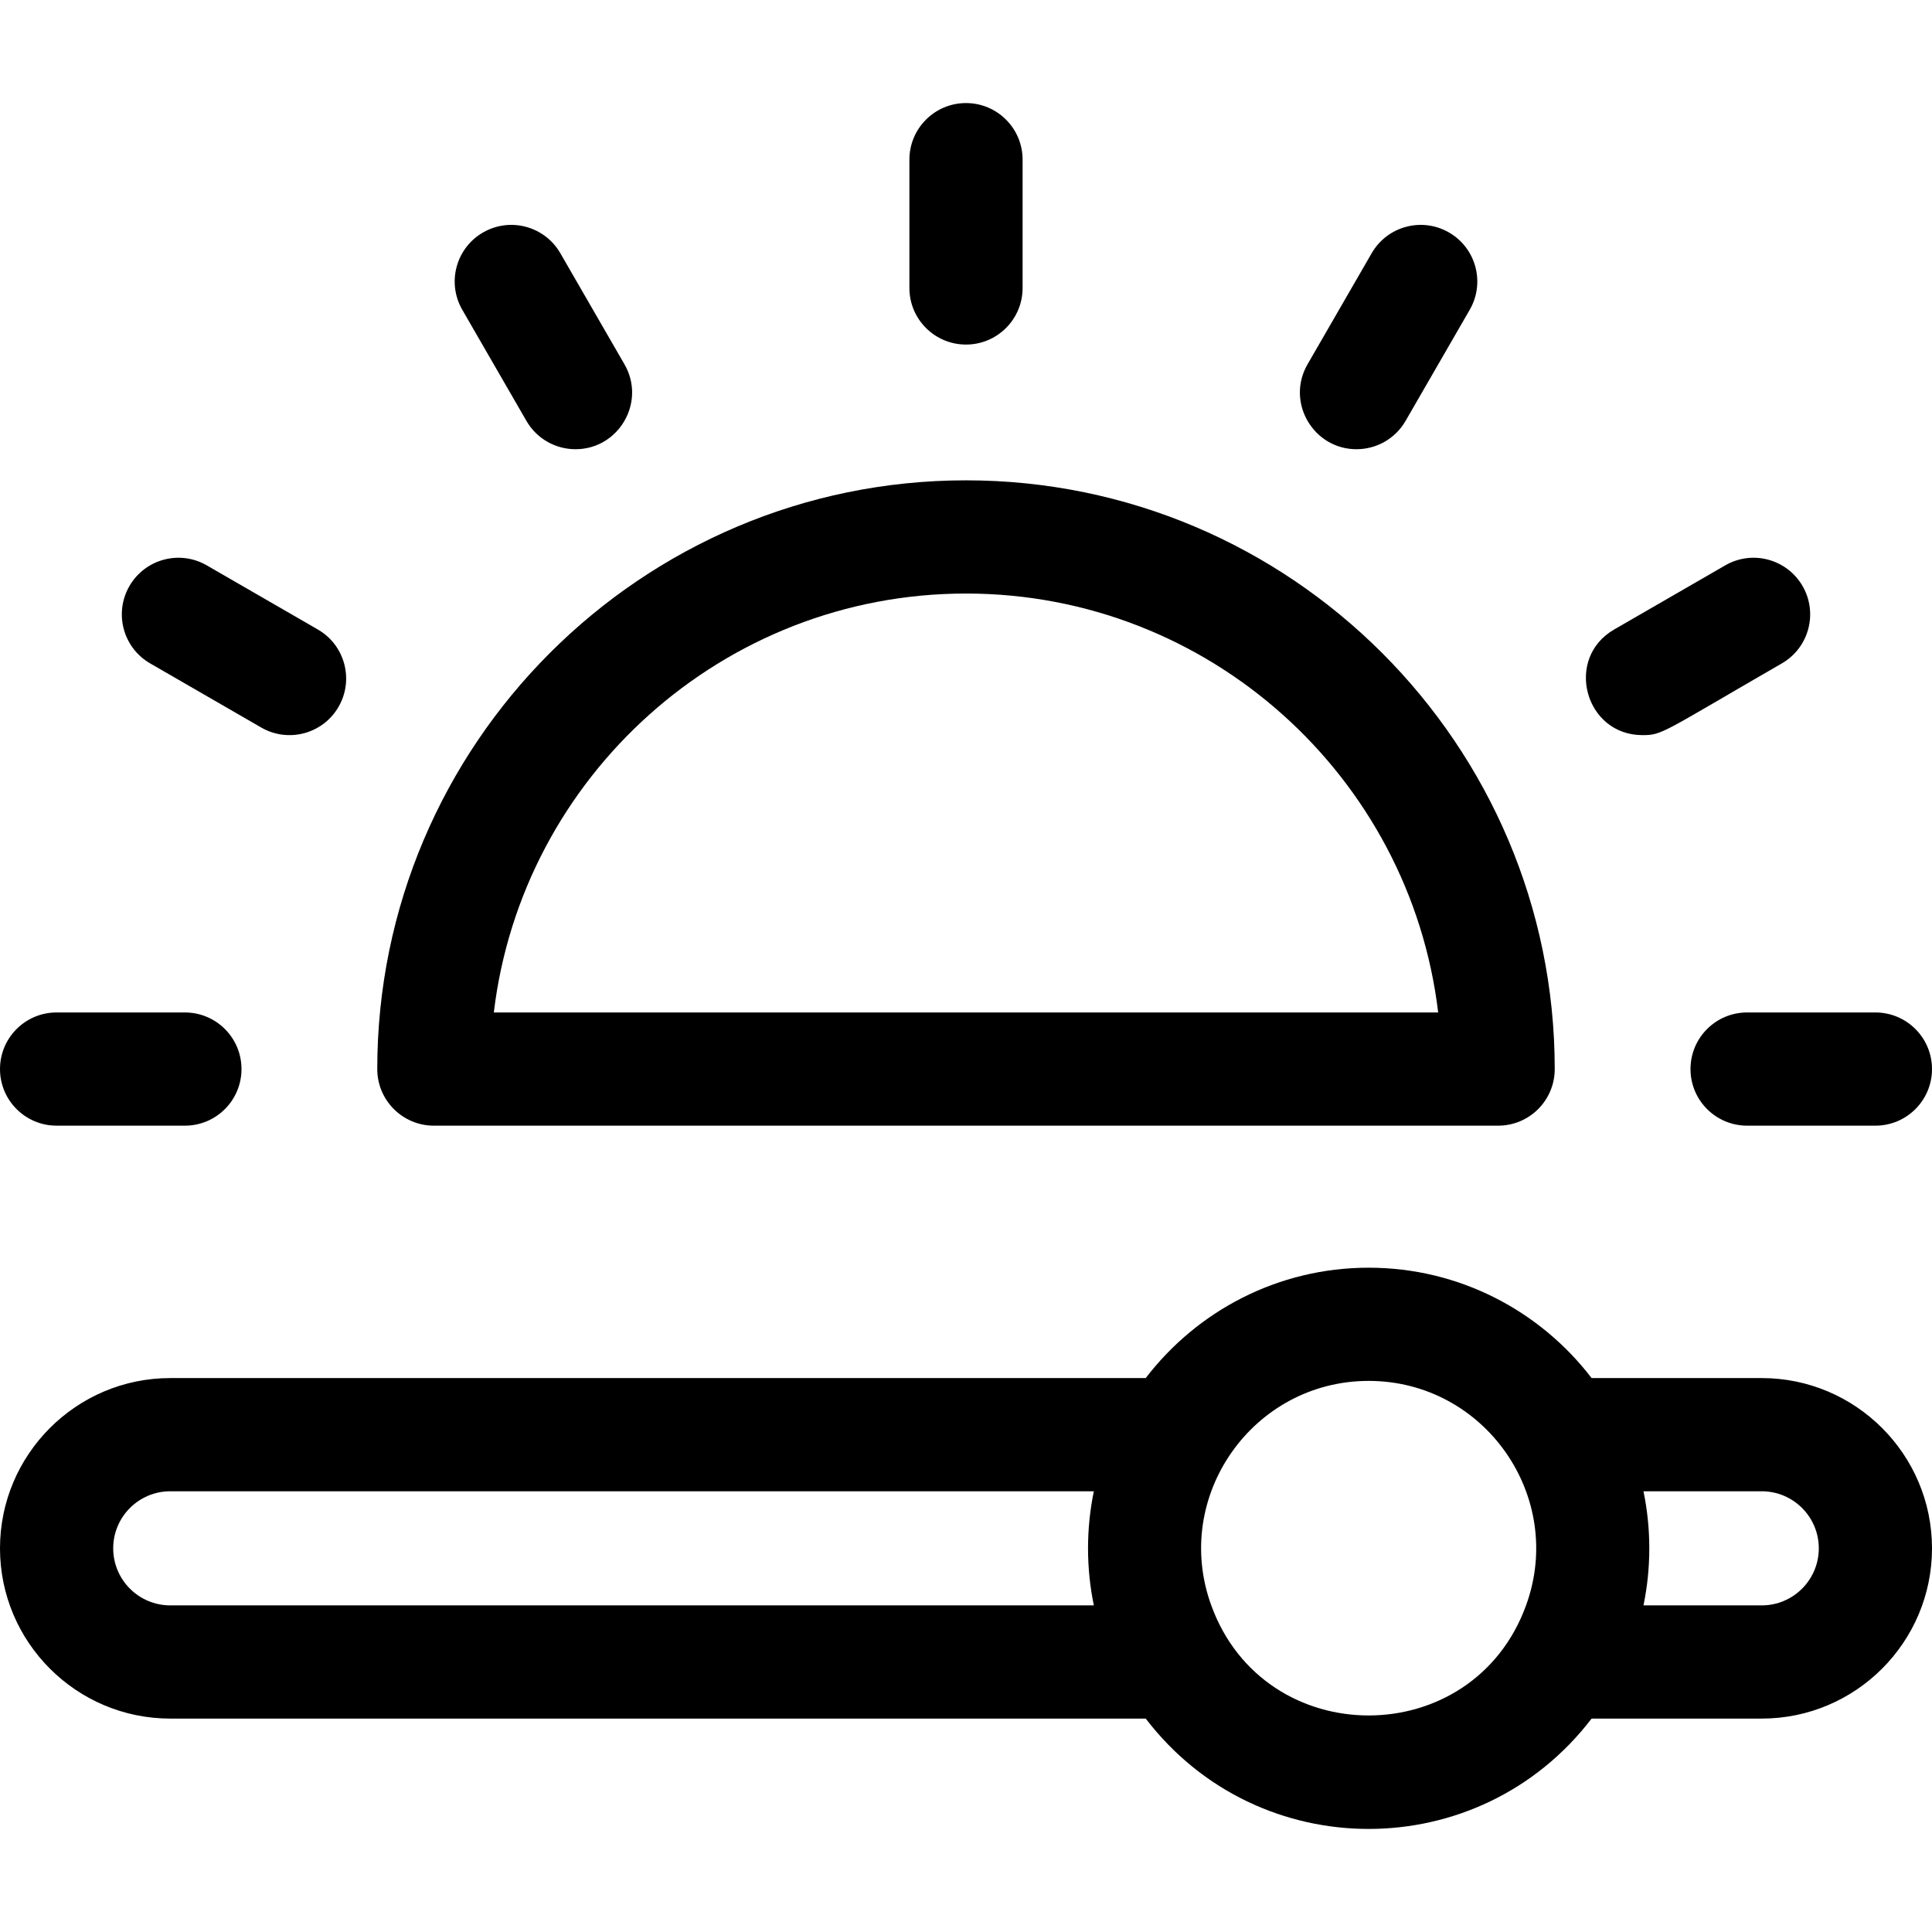 <svg id="Capa_1" enable-background="new 0 0 512 512" height="512" viewBox="0 0 512 512" width="512" xmlns="http://www.w3.org/2000/svg"><g><path d="m114.98 298.314h282.04c8.29 0 15-6.72 15-15 0-86.03-69.99-156.02-156.02-156.02s-156.02 69.99-156.02 156.02c0 8.279 6.71 15 15 15zm141.02-141.02c64.41 0 117.69 48.58 125.13 111.02h-250.26c7.44-62.44 60.72-111.02 125.13-111.02z"/><path d="m256 91.313c8.284 0 15-6.716 15-15v-34c0-8.284-6.716-15-15-15s-15 6.716-15 15v34c0 8.284 6.716 15 15 15z"/><path d="m139.51 111.546c2.778 4.813 7.82 7.503 13.004 7.503 11.439 0 18.774-12.462 12.977-22.503l-17-29.445c-4.142-7.175-13.317-9.633-20.49-5.49-7.175 4.142-9.633 13.315-5.49 20.49z"/><path d="m39.788 175.803 29.444 17c7.174 4.143 16.348 1.685 20.49-5.49 4.143-7.174 1.685-16.348-5.49-20.49l-29.444-17c-7.175-4.145-16.349-1.686-20.49 5.49-4.143 7.174-1.685 16.348 5.49 20.49z"/><path d="m15 298.313h34c8.284 0 15-6.716 15-15s-6.716-15-15-15h-34c-8.284 0-15 6.716-15 15s6.716 15 15 15z"/><path d="m448 283.313c0 8.284 6.716 15 15 15h34c8.284 0 15-6.716 15-15s-6.716-15-15-15h-34c-8.284 0-15 6.716-15 15z"/><path d="m435.281 194.816c5.304 0 5.099-.634 36.931-19.013 7.175-4.143 9.633-13.316 5.49-20.49-4.142-7.176-13.316-9.634-20.49-5.49l-29.444 17c-13.257 7.654-7.774 27.993 7.513 27.993z"/><path d="m359.486 119.048c5.184 0 10.226-2.691 13.004-7.503l17-29.445c4.143-7.175 1.685-16.349-5.49-20.49-7.175-4.144-16.349-1.684-20.49 5.49l-17 29.445c-5.792 10.031 1.523 22.503 12.976 22.503z"/><path d="m466.88 365.203h-45.09c-13.6-17.77-35.02-29.25-59.08-29.25s-45.48 11.48-59.08 29.25h-258.51c-24.88 0-45.12 20.24-45.12 45.12s20.24 45.12 45.12 45.12h258.51c29.869 39.027 88.346 38.955 118.16 0h45.09c24.88 0 45.12-20.24 45.12-45.12s-20.24-45.12-45.12-45.12zm-177 60.24h-244.76c-8.34 0-15.12-6.78-15.12-15.12s6.78-15.12 15.12-15.12h244.76c-2.053 9.921-2.054 20.314 0 30.24zm114.54 0c-14.12 38.893-69.297 38.901-83.42 0-10.515-28.856 11.026-59.49 41.71-59.49 30.762 0 52.197 30.713 41.71 59.49zm62.46 0h-31.34c2.054-9.922 2.054-20.314 0-30.24h31.34c8.34 0 15.12 6.78 15.12 15.12s-6.78 15.12-15.12 15.12z"/></g></svg>